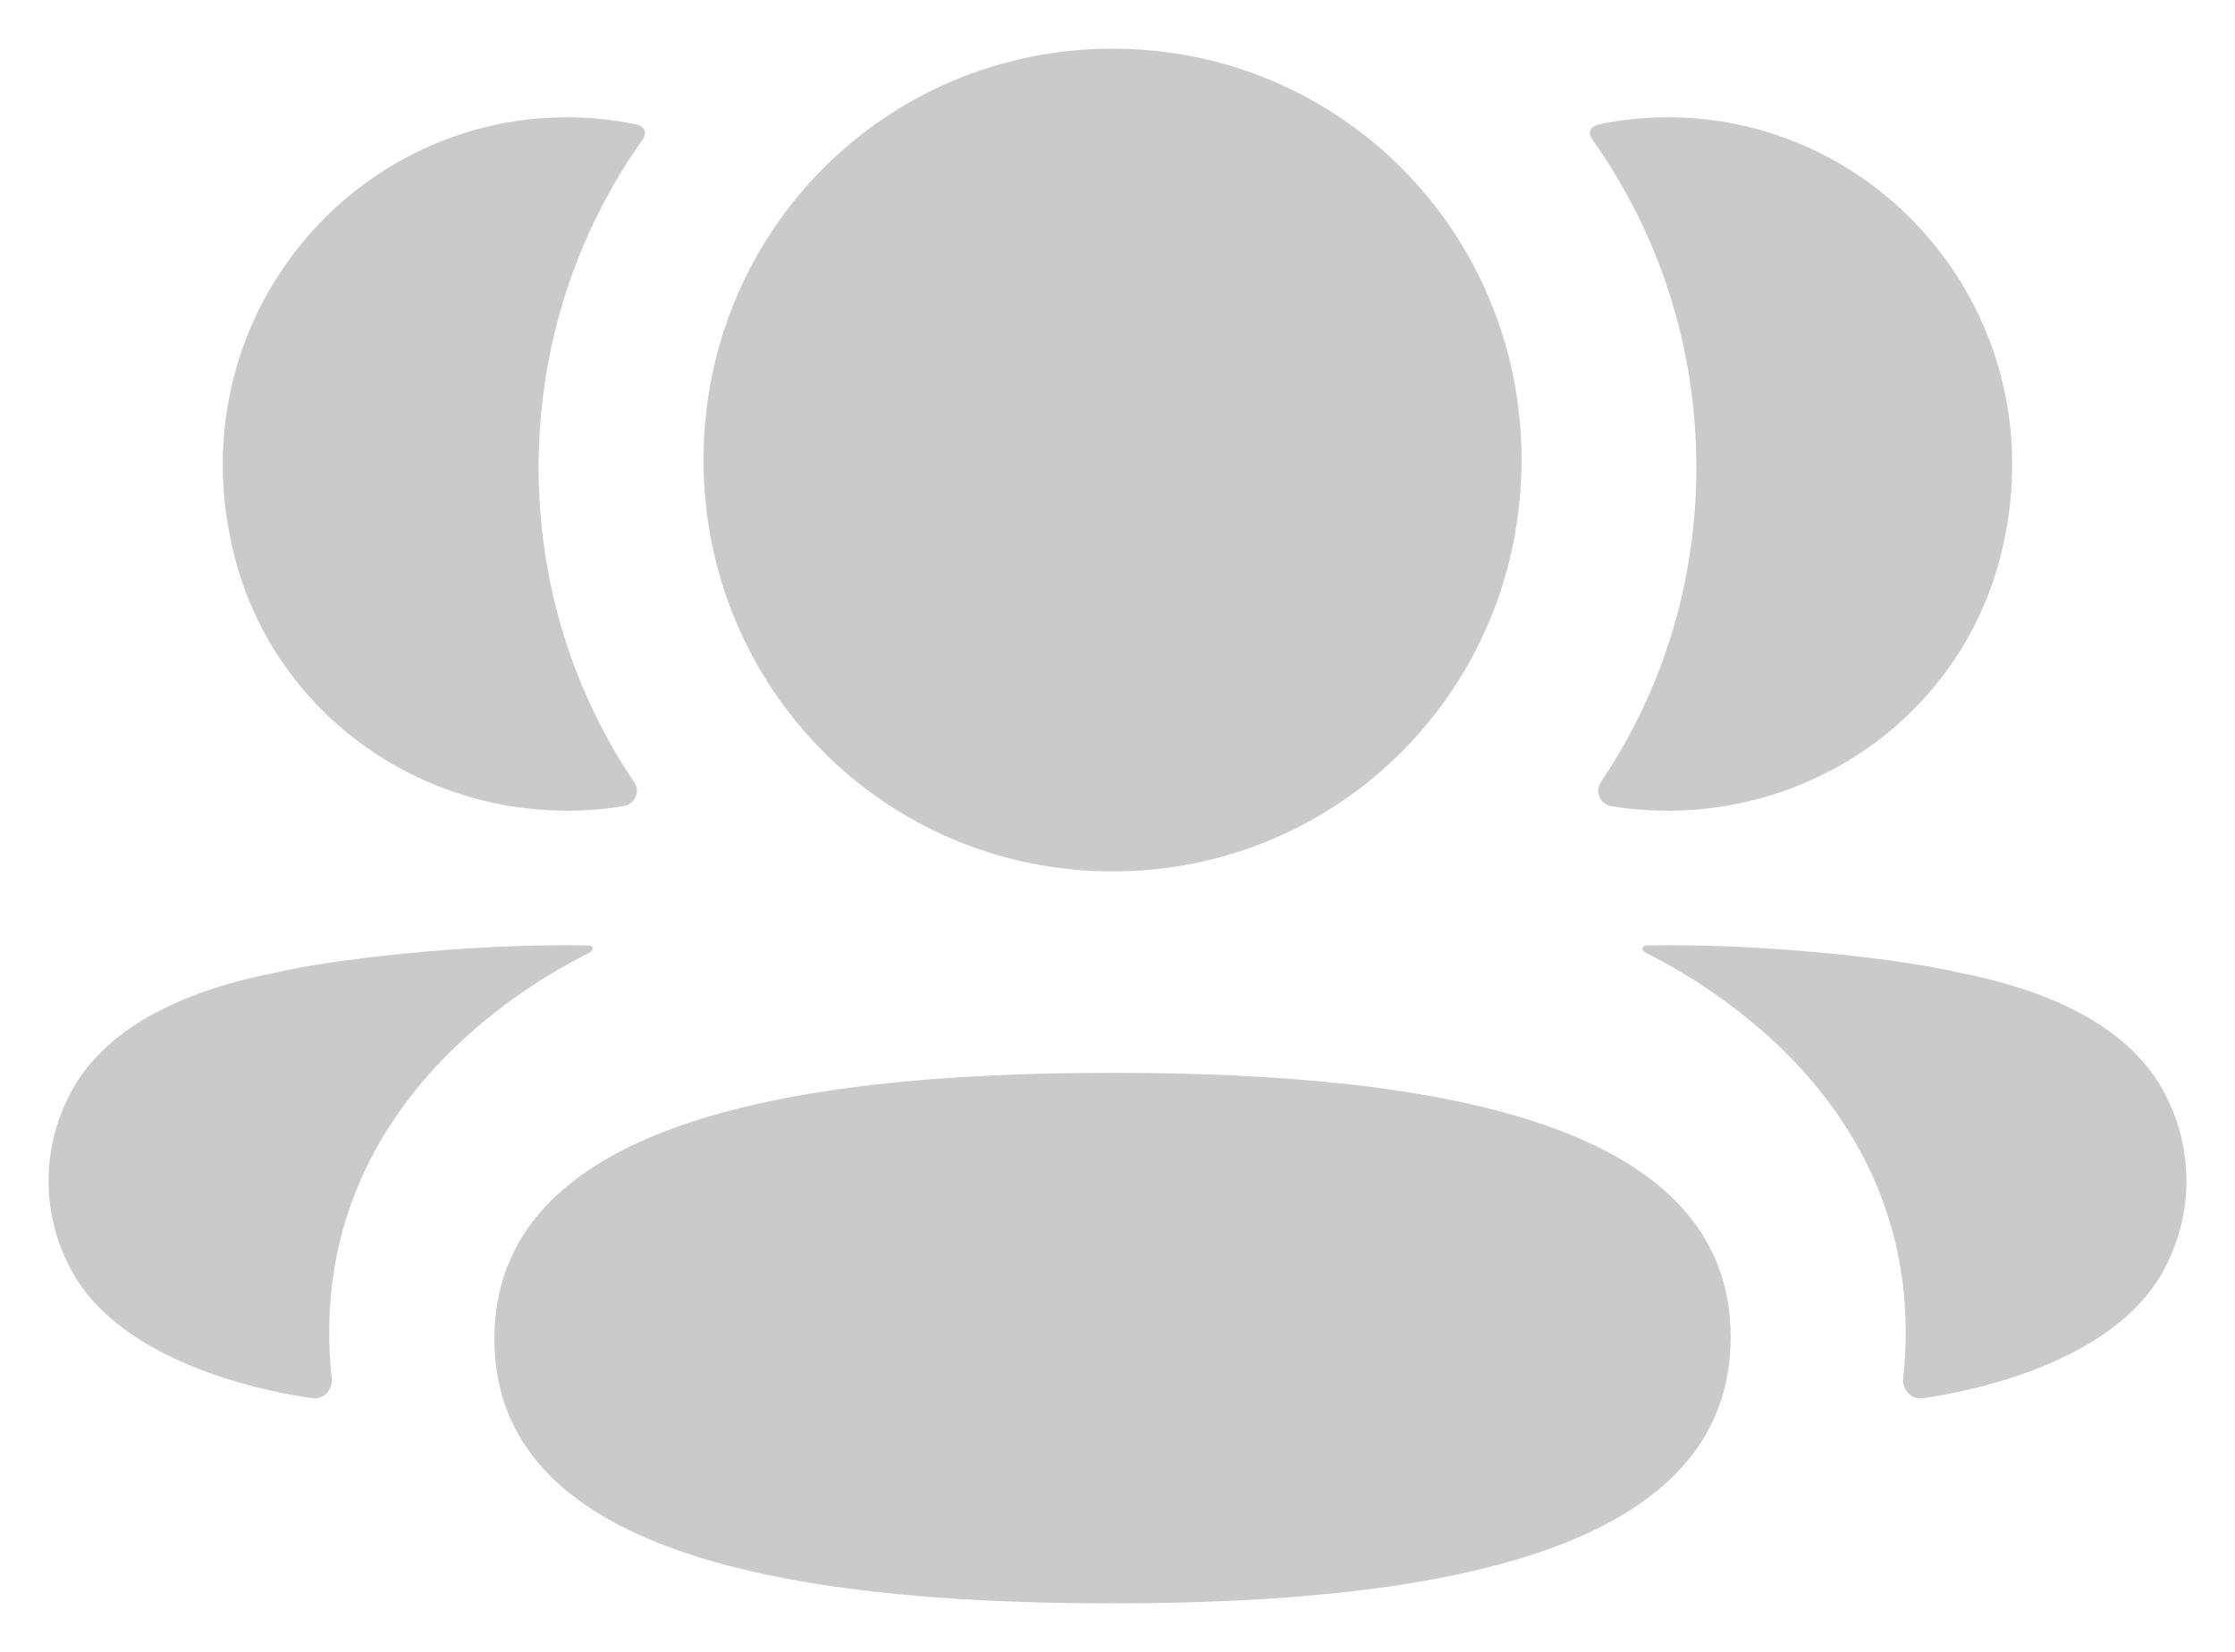 <svg width="23" height="17" viewBox="0 0 23 17" fill="none" xmlns="http://www.w3.org/2000/svg">
<path fill-rule="evenodd" clip-rule="evenodd" d="M15.658 4.734C15.658 7.084 13.785 8.968 11.449 8.968C9.113 8.968 7.24 7.084 7.24 4.734C7.24 2.383 9.113 0.501 11.449 0.501C13.785 0.501 15.658 2.383 15.658 4.734ZM11.449 16.501C8.018 16.501 5.088 15.957 5.088 13.781C5.088 11.604 7.999 11.041 11.449 11.041C14.88 11.041 17.81 11.585 17.81 13.761C17.81 15.937 14.899 16.501 11.449 16.501ZM17.457 4.81C17.457 6.008 17.1 7.124 16.473 8.051C16.409 8.147 16.466 8.276 16.58 8.296C16.736 8.323 16.898 8.338 17.063 8.342C18.706 8.386 20.181 7.322 20.588 5.721C21.192 3.342 19.42 1.207 17.163 1.207C16.918 1.207 16.683 1.233 16.455 1.28C16.424 1.287 16.391 1.301 16.373 1.329C16.351 1.364 16.367 1.41 16.389 1.439C17.067 2.395 17.457 3.56 17.457 4.81ZM20.178 10.014C21.282 10.231 22.008 10.674 22.309 11.318C22.564 11.846 22.564 12.46 22.309 12.987C21.849 13.986 20.365 14.307 19.789 14.39C19.67 14.408 19.574 14.304 19.586 14.184C19.881 11.417 17.538 10.104 16.931 9.803C16.905 9.789 16.9 9.769 16.903 9.756C16.905 9.747 16.915 9.733 16.935 9.73C18.247 9.706 19.657 9.886 20.178 10.014ZM5.937 8.342C6.102 8.338 6.263 8.323 6.421 8.295C6.534 8.276 6.592 8.147 6.527 8.051C5.9 7.124 5.543 6.008 5.543 4.81C5.543 3.56 5.934 2.395 6.611 1.439C6.633 1.409 6.648 1.363 6.627 1.329C6.61 1.302 6.576 1.287 6.545 1.28C6.316 1.233 6.081 1.207 5.836 1.207C3.58 1.207 1.808 3.342 2.412 5.721C2.819 7.322 4.294 8.386 5.937 8.342ZM6.097 9.755C6.1 9.769 6.094 9.789 6.069 9.803C5.462 10.105 3.119 11.417 3.413 14.184C3.426 14.304 3.331 14.407 3.212 14.39C2.635 14.307 1.152 13.986 0.691 12.988C0.436 12.459 0.436 11.847 0.691 11.318C0.992 10.674 1.718 10.231 2.822 10.013C3.344 9.886 4.753 9.706 6.066 9.73C6.085 9.733 6.095 9.747 6.097 9.755Z" fill="#CACACA"/>
</svg>
